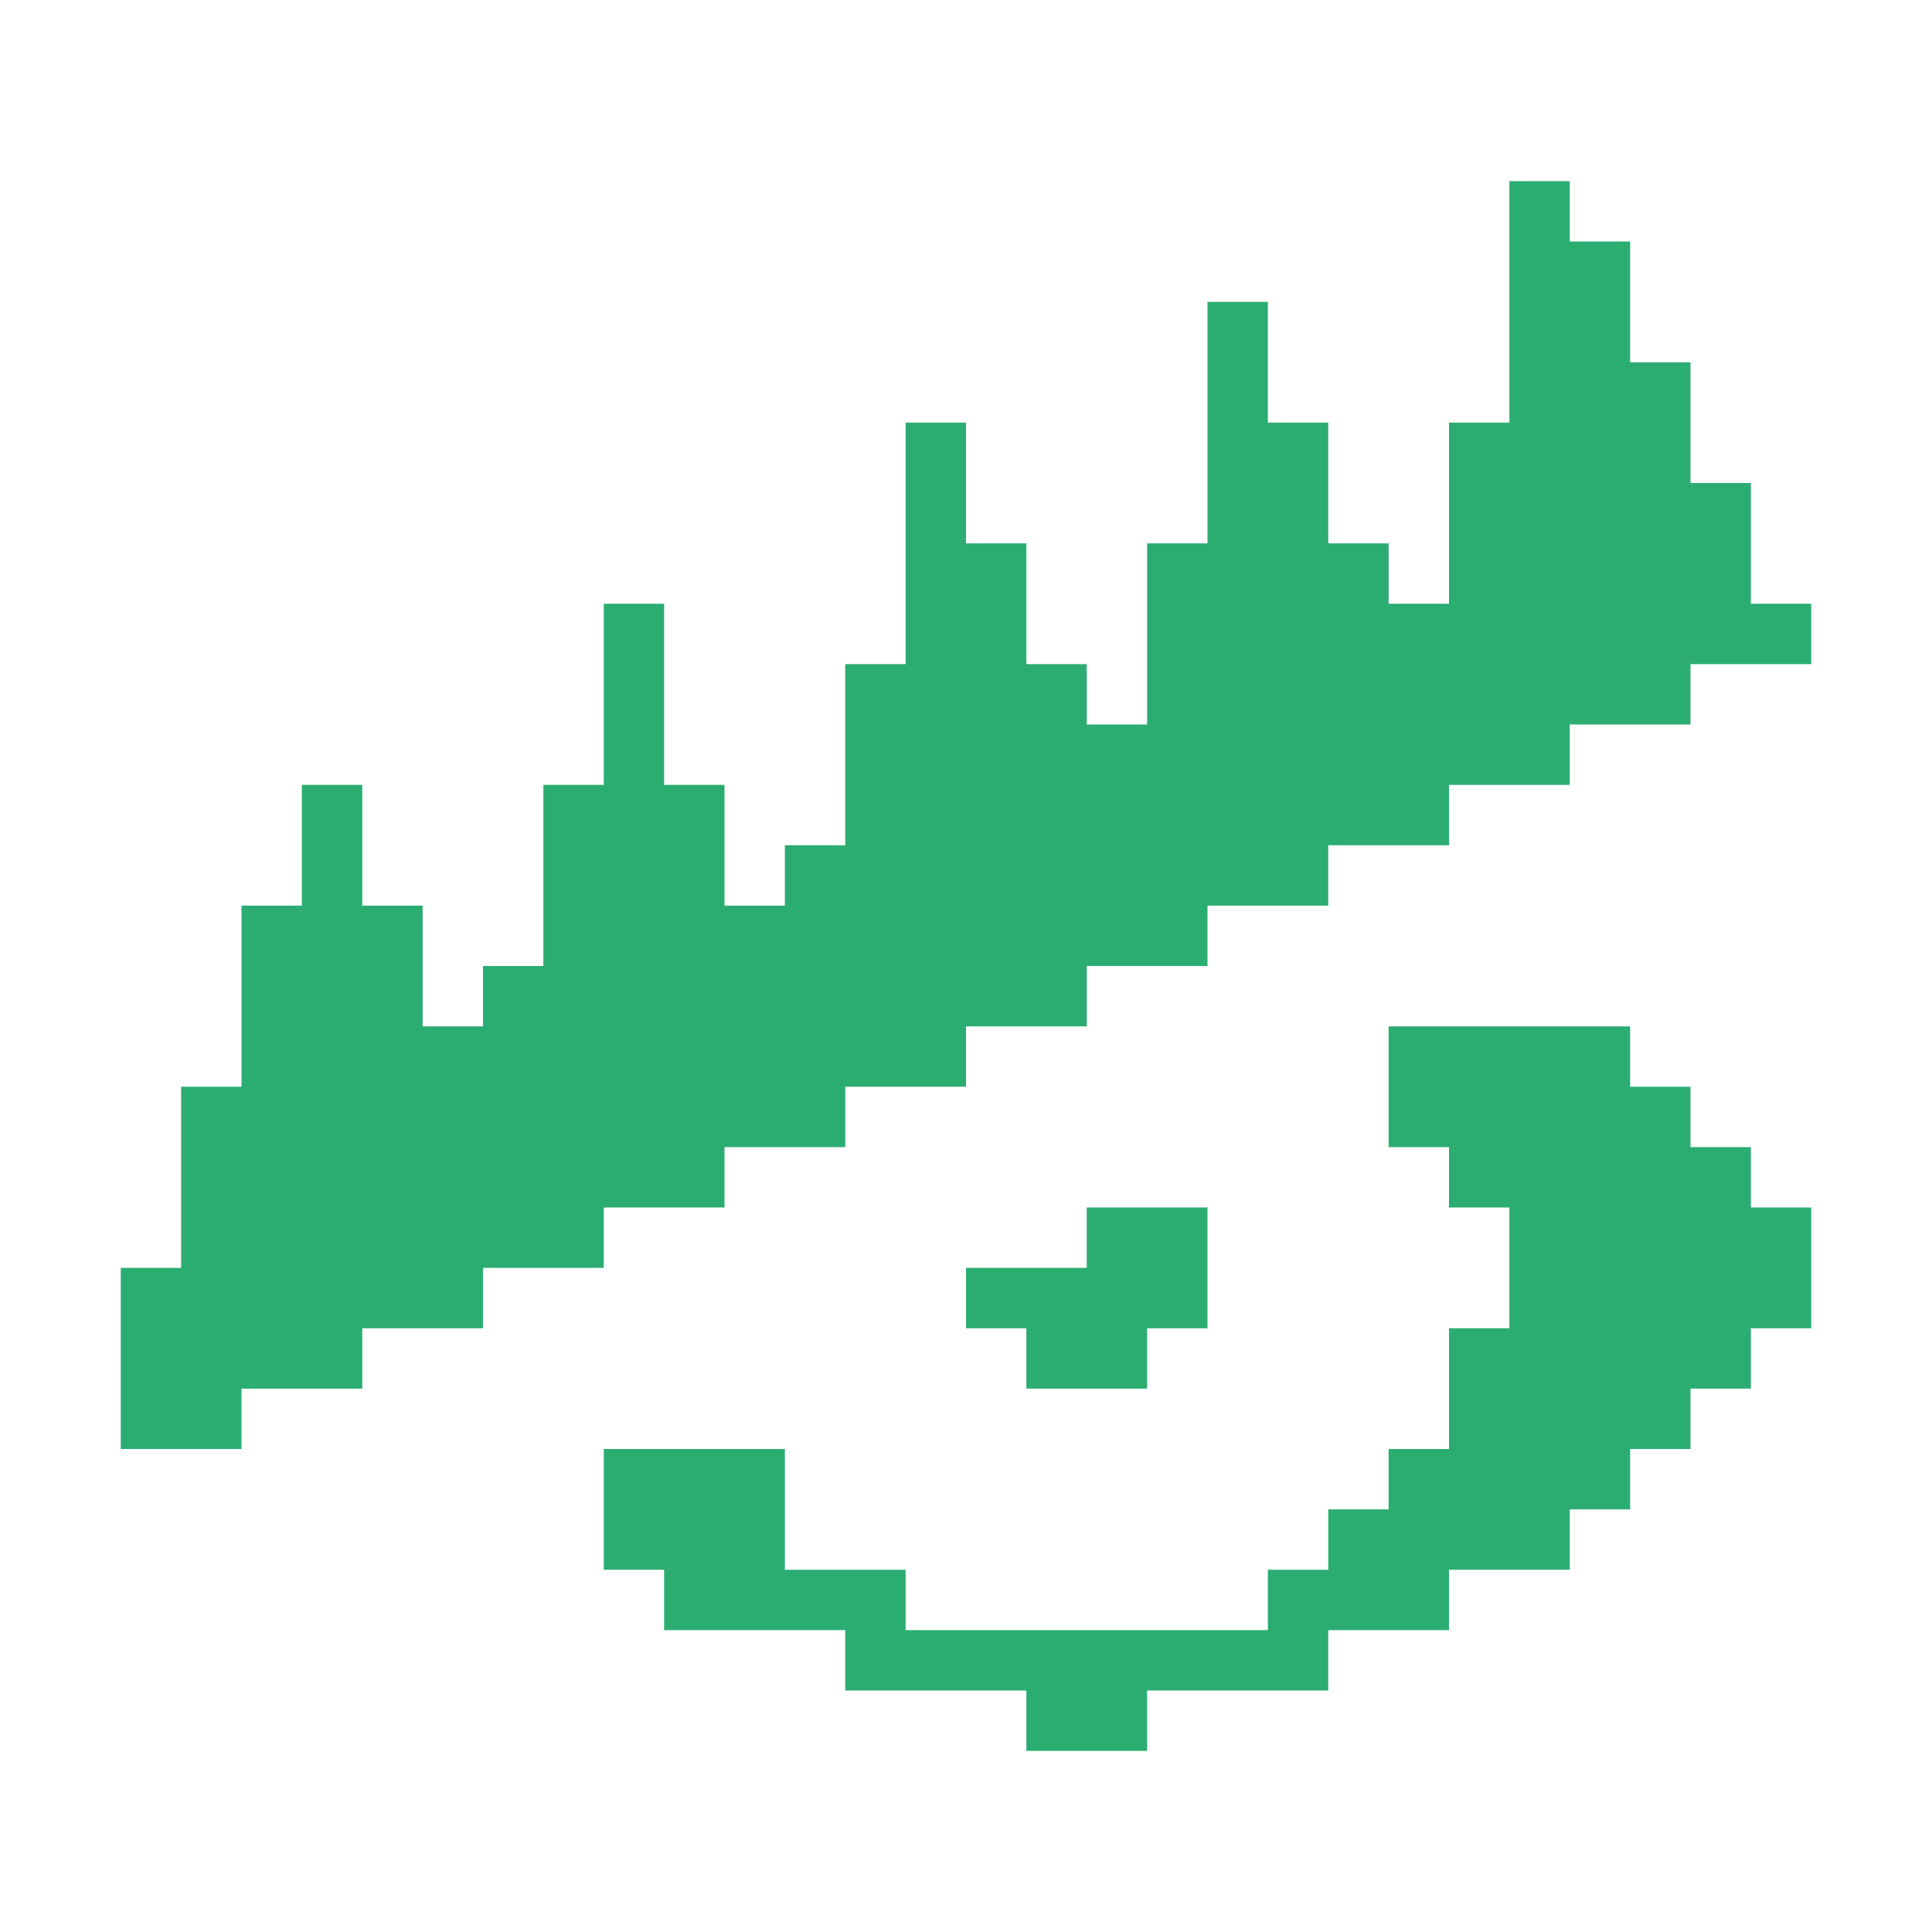 <svg width="32" height="32" viewBox="0 0 32 32" fill="none" xmlns="http://www.w3.org/2000/svg">
<path d="M15 11V8V7H16V9H17V11H18V12H19V9H20V5H21V7H22V9H23V10H24V7H25V3H26V4H27V6H28V8H29V10H30V11H28V12H26V13H24V14H22V15H20V16H18V17H16V18H14V19H12V20H10V21H8V22H6V23H4V24H2V21H3V18H4V15H5V13H6V15H7V17H8V16H9V13H10V10H11V13H12V15H13V14H14V11H15Z" fill="#2BAD72"/>
<path d="M20 20H18V21H16V22H17V23H19V22H20V20Z" fill="#2BAD72"/>
<path d="M27 17H24H23V19H24V20H25V22H24V24H23V25H22V26H21V27H15V26H13V24H10V26H11V27H14V28H17V29H19V28H22V27H24V26H26V25H27V24H28V23H29V22H30V20H29V19H28V18H27V17Z" fill="#2BAD72"/>
</svg>
